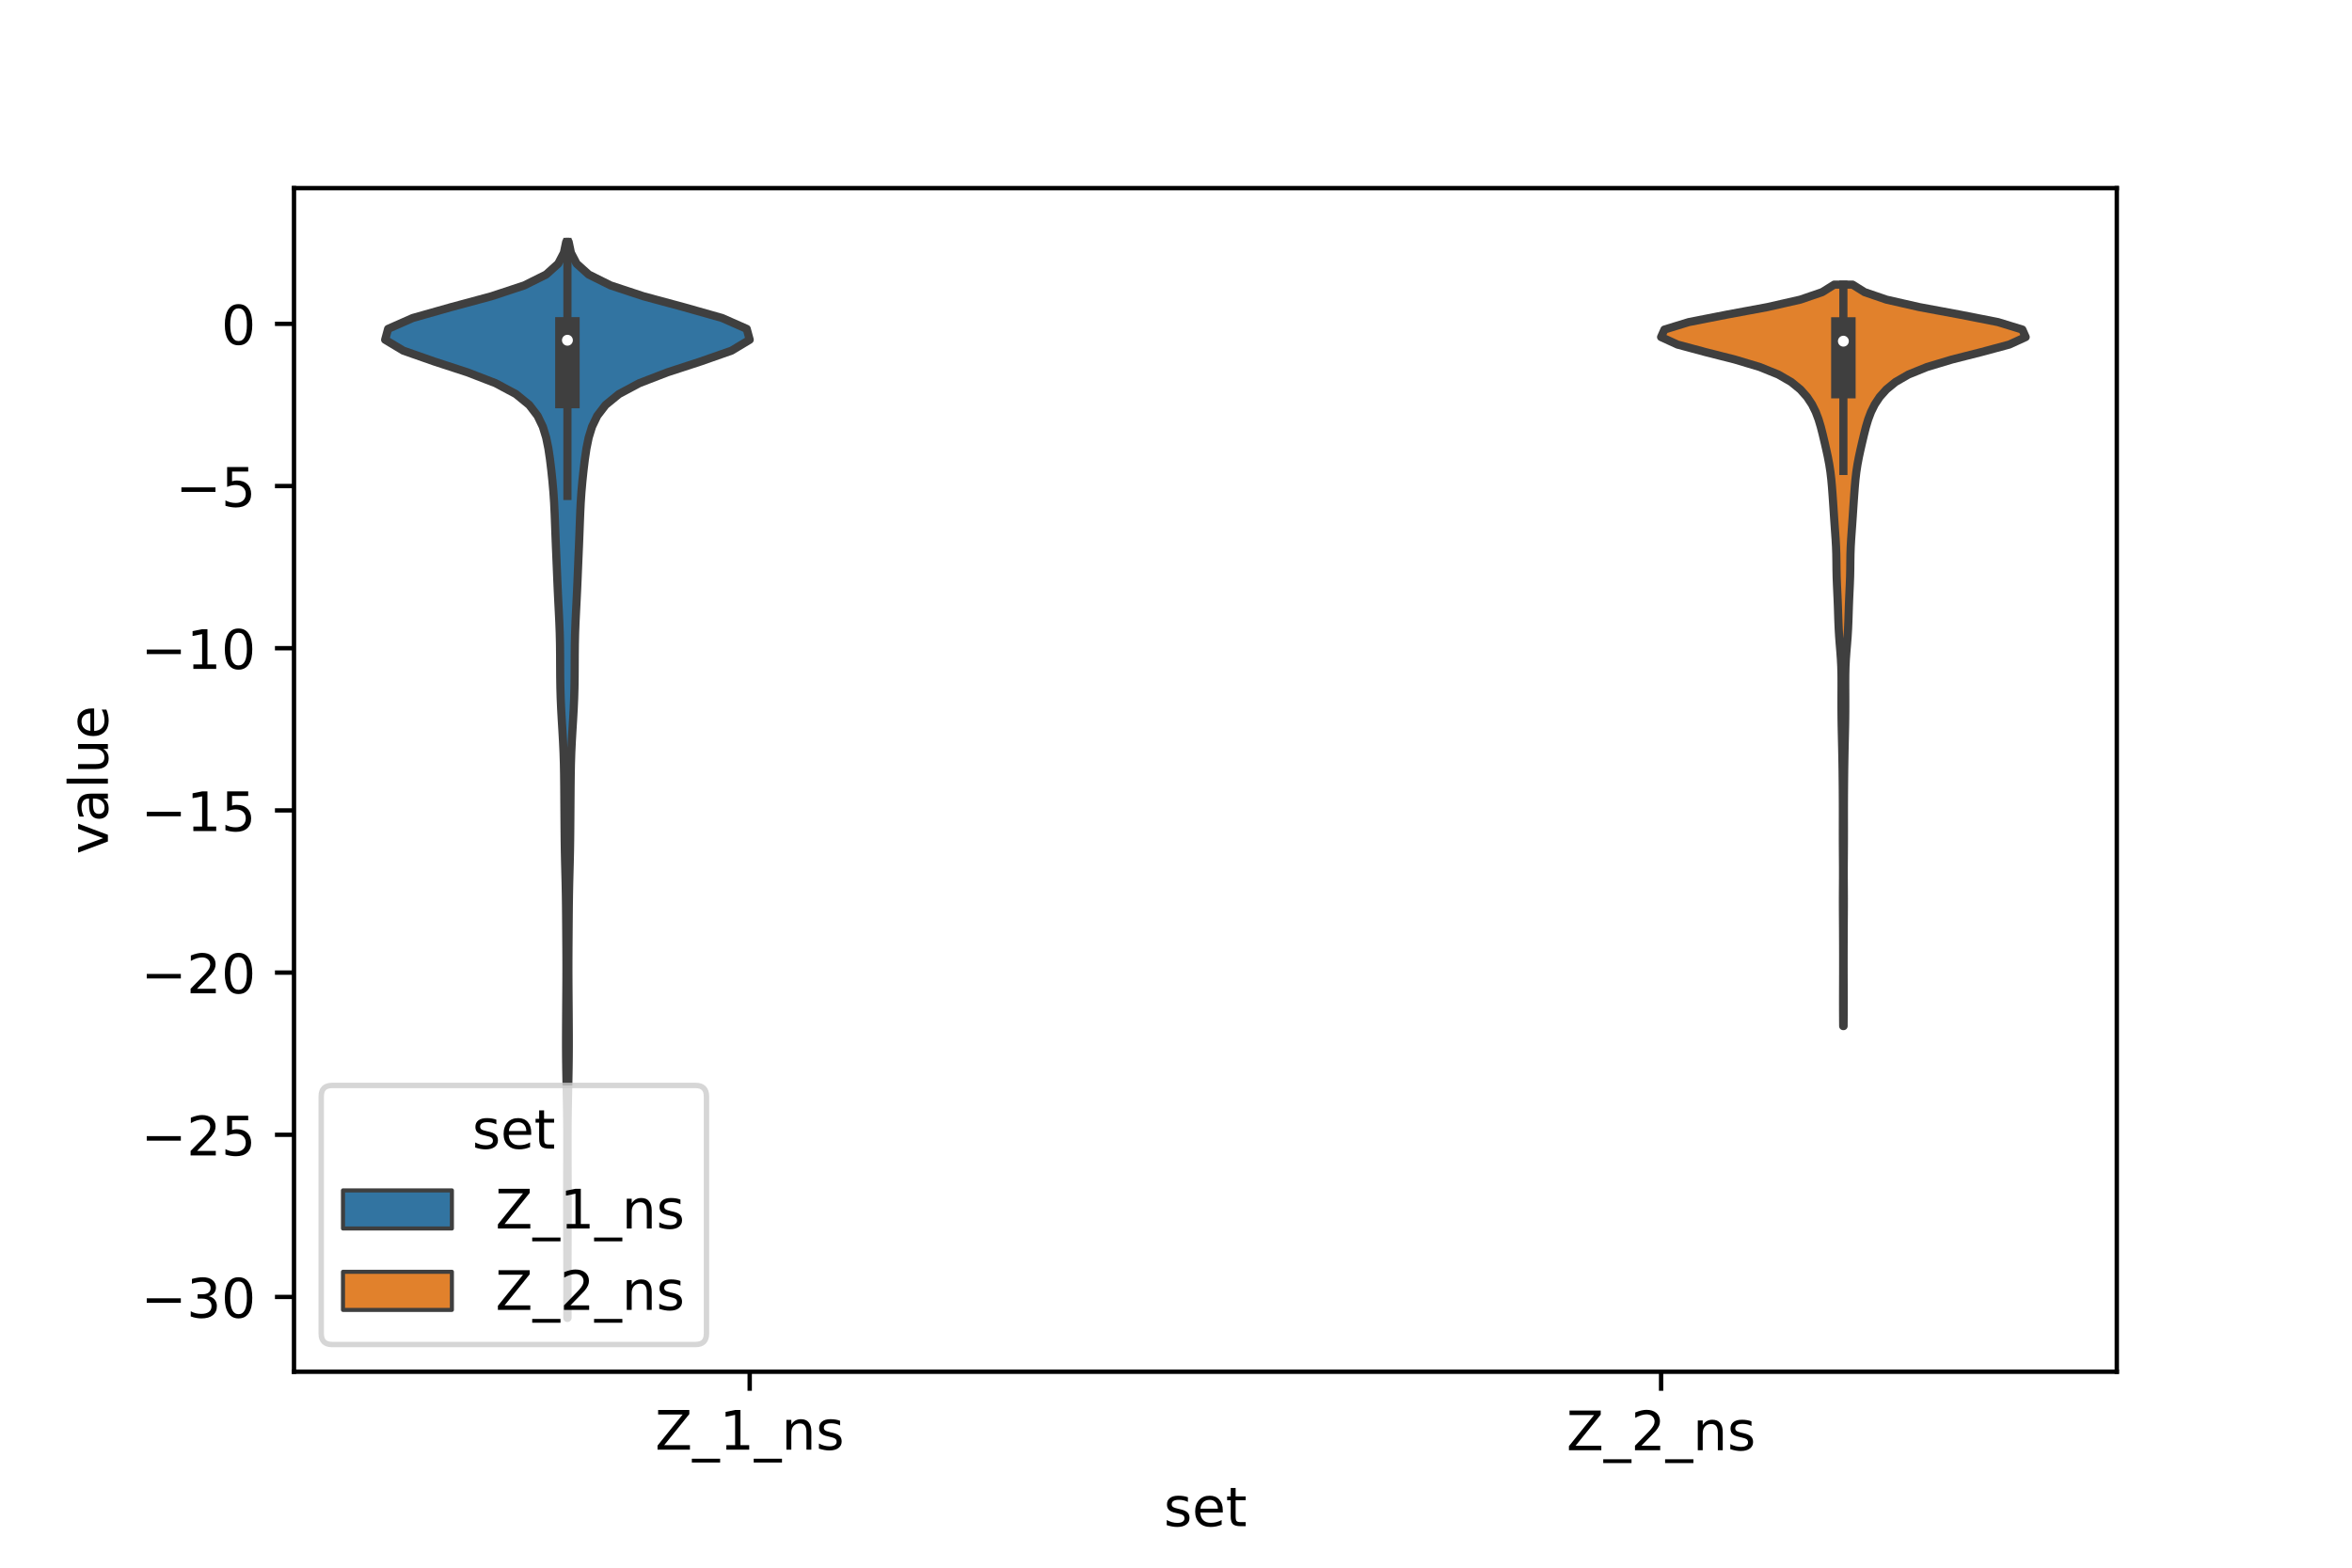 <?xml version="1.0" encoding="utf-8" standalone="no"?>
<!DOCTYPE svg PUBLIC "-//W3C//DTD SVG 1.1//EN"
  "http://www.w3.org/Graphics/SVG/1.1/DTD/svg11.dtd">
<!-- Created with matplotlib (https://matplotlib.org/) -->
<svg height="288pt" version="1.1" viewBox="0 0 432 288" width="432pt" xmlns="http://www.w3.org/2000/svg" xmlns:xlink="http://www.w3.org/1999/xlink">
 <defs>
  <style type="text/css">*{stroke-linecap:butt;stroke-linejoin:round;}</style>
 </defs>
 <g id="figure_1">
  <g id="patch_1">
   <path d="M 0 288 
L 432 288 
L 432 0 
L 0 0 
z
" style="fill:#ffffff;"/>
  </g>
  <g id="axes_1">
   <g id="patch_2">
    <path d="M 54 252 
L 388.8 252 
L 388.8 34.56 
L 54 34.56 
z
" style="fill:#ffffff;"/>
   </g>
   <g id="PolyCollection_1">
    <defs>
     <path d="M 104.237 -45.884 
L 104.203 -45.884 
L 104.203 -47.88 
L 104.206 -49.877 
L 104.208 -51.874 
L 104.207 -53.87 
L 104.204 -55.867 
L 104.198 -57.864 
L 104.191 -59.86 
L 104.185 -61.857 
L 104.179 -63.854 
L 104.175 -65.851 
L 104.174 -67.847 
L 104.176 -69.844 
L 104.18 -71.841 
L 104.186 -73.837 
L 104.192 -75.834 
L 104.196 -77.831 
L 104.194 -79.827 
L 104.182 -81.824 
L 104.159 -83.821 
L 104.125 -85.818 
L 104.083 -87.814 
L 104.04 -89.811 
L 104.003 -91.808 
L 103.978 -93.804 
L 103.967 -95.801 
L 103.968 -97.798 
L 103.977 -99.794 
L 103.99 -101.791 
L 104.005 -103.788 
L 104.021 -105.784 
L 104.033 -107.781 
L 104.04 -109.778 
L 104.037 -111.775 
L 104.027 -113.771 
L 104.012 -115.768 
L 103.997 -117.765 
L 103.981 -119.761 
L 103.962 -121.758 
L 103.933 -123.755 
L 103.893 -125.751 
L 103.842 -127.748 
L 103.79 -129.745 
L 103.747 -131.741 
L 103.717 -133.738 
L 103.697 -135.735 
L 103.681 -137.732 
L 103.666 -139.728 
L 103.651 -141.725 
L 103.635 -143.722 
L 103.612 -145.718 
L 103.574 -147.715 
L 103.51 -149.712 
L 103.418 -151.708 
L 103.305 -153.705 
L 103.183 -155.702 
L 103.072 -157.699 
L 102.984 -159.695 
L 102.926 -161.692 
L 102.896 -163.689 
L 102.885 -165.685 
L 102.877 -167.682 
L 102.856 -169.679 
L 102.809 -171.675 
L 102.733 -173.672 
L 102.637 -175.669 
L 102.536 -177.665 
L 102.44 -179.662 
L 102.353 -181.659 
L 102.271 -183.656 
L 102.188 -185.652 
L 102.104 -187.649 
L 102.024 -189.646 
L 101.95 -191.642 
L 101.874 -193.639 
L 101.779 -195.636 
L 101.645 -197.632 
L 101.469 -199.629 
L 101.259 -201.626 
L 101.018 -203.622 
L 100.722 -205.619 
L 100.314 -207.616 
L 99.701 -209.613 
L 98.741 -211.609 
L 97.209 -213.606 
L 94.766 -215.603 
L 91.035 -217.599 
L 85.865 -219.596 
L 79.749 -221.593 
L 74.065 -223.589 
L 70.74 -225.586 
L 71.284 -227.583 
L 75.806 -229.58 
L 82.855 -231.576 
L 90.261 -233.573 
L 96.301 -235.57 
L 100.312 -237.566 
L 102.533 -239.563 
L 103.574 -241.56 
L 103.993 -243.556 
L 104.447 -243.556 
L 104.447 -243.556 
L 104.866 -241.56 
L 105.907 -239.563 
L 108.128 -237.566 
L 112.139 -235.57 
L 118.179 -233.573 
L 125.585 -231.576 
L 132.634 -229.58 
L 137.156 -227.583 
L 137.7 -225.586 
L 134.375 -223.589 
L 128.691 -221.593 
L 122.575 -219.596 
L 117.405 -217.599 
L 113.674 -215.603 
L 111.231 -213.606 
L 109.699 -211.609 
L 108.739 -209.613 
L 108.126 -207.616 
L 107.718 -205.619 
L 107.422 -203.622 
L 107.181 -201.626 
L 106.971 -199.629 
L 106.795 -197.632 
L 106.661 -195.636 
L 106.566 -193.639 
L 106.49 -191.642 
L 106.416 -189.646 
L 106.336 -187.649 
L 106.252 -185.652 
L 106.169 -183.656 
L 106.087 -181.659 
L 106 -179.662 
L 105.904 -177.665 
L 105.803 -175.669 
L 105.707 -173.672 
L 105.631 -171.675 
L 105.584 -169.679 
L 105.563 -167.682 
L 105.555 -165.685 
L 105.544 -163.689 
L 105.514 -161.692 
L 105.456 -159.695 
L 105.368 -157.699 
L 105.257 -155.702 
L 105.135 -153.705 
L 105.022 -151.708 
L 104.93 -149.712 
L 104.866 -147.715 
L 104.828 -145.718 
L 104.805 -143.722 
L 104.789 -141.725 
L 104.774 -139.728 
L 104.759 -137.732 
L 104.743 -135.735 
L 104.723 -133.738 
L 104.693 -131.741 
L 104.65 -129.745 
L 104.598 -127.748 
L 104.547 -125.751 
L 104.507 -123.755 
L 104.478 -121.758 
L 104.459 -119.761 
L 104.443 -117.765 
L 104.428 -115.768 
L 104.413 -113.771 
L 104.403 -111.775 
L 104.4 -109.778 
L 104.407 -107.781 
L 104.419 -105.784 
L 104.435 -103.788 
L 104.45 -101.791 
L 104.463 -99.794 
L 104.472 -97.798 
L 104.473 -95.801 
L 104.462 -93.804 
L 104.437 -91.808 
L 104.4 -89.811 
L 104.357 -87.814 
L 104.315 -85.818 
L 104.281 -83.821 
L 104.258 -81.824 
L 104.246 -79.827 
L 104.244 -77.831 
L 104.248 -75.834 
L 104.254 -73.837 
L 104.26 -71.841 
L 104.264 -69.844 
L 104.266 -67.847 
L 104.265 -65.851 
L 104.261 -63.854 
L 104.255 -61.857 
L 104.249 -59.86 
L 104.242 -57.864 
L 104.236 -55.867 
L 104.233 -53.87 
L 104.232 -51.874 
L 104.234 -49.877 
L 104.237 -47.88 
L 104.237 -45.884 
z
" id="m97362a88c4" style="stroke:#3f3f3f;stroke-width:1.5;"/>
    </defs>
    <g clip-path="url(#p1841ef8a4a)">
     <use style="fill:#3274a1;stroke:#3f3f3f;stroke-width:1.5;" x="0" xlink:href="#m97362a88c4" y="288"/>
    </g>
   </g>
   <g id="PolyCollection_2">
    <defs>
     <path d="M 338.616 -99.498 
L 338.544 -99.498 
L 338.534 -100.873 
L 338.527 -102.249 
L 338.524 -103.625 
L 338.524 -105.001 
L 338.528 -106.377 
L 338.533 -107.753 
L 338.537 -109.129 
L 338.539 -110.505 
L 338.538 -111.88 
L 338.536 -113.256 
L 338.532 -114.632 
L 338.527 -116.008 
L 338.521 -117.384 
L 338.513 -118.76 
L 338.503 -120.136 
L 338.496 -121.512 
L 338.494 -122.887 
L 338.5 -124.263 
L 338.509 -125.639 
L 338.515 -127.015 
L 338.515 -128.391 
L 338.508 -129.767 
L 338.497 -131.143 
L 338.488 -132.518 
L 338.482 -133.894 
L 338.481 -135.27 
L 338.483 -136.646 
L 338.485 -138.022 
L 338.485 -139.398 
L 338.481 -140.774 
L 338.474 -142.15 
L 338.464 -143.525 
L 338.45 -144.901 
L 338.434 -146.277 
L 338.413 -147.653 
L 338.389 -149.029 
L 338.362 -150.405 
L 338.331 -151.781 
L 338.299 -153.157 
L 338.269 -154.532 
L 338.246 -155.908 
L 338.233 -157.284 
L 338.229 -158.66 
L 338.231 -160.036 
L 338.237 -161.412 
L 338.24 -162.788 
L 338.23 -164.163 
L 338.195 -165.539 
L 338.125 -166.915 
L 338.025 -168.291 
L 337.911 -169.667 
L 337.805 -171.043 
L 337.723 -172.419 
L 337.664 -173.795 
L 337.619 -175.17 
L 337.574 -176.546 
L 337.521 -177.922 
L 337.459 -179.298 
L 337.396 -180.674 
L 337.345 -182.05 
L 337.316 -183.426 
L 337.301 -184.802 
L 337.28 -186.177 
L 337.232 -187.553 
L 337.154 -188.929 
L 337.057 -190.305 
L 336.959 -191.681 
L 336.866 -193.057 
L 336.775 -194.433 
L 336.683 -195.808 
L 336.586 -197.184 
L 336.483 -198.56 
L 336.36 -199.936 
L 336.199 -201.312 
L 335.987 -202.688 
L 335.726 -204.064 
L 335.428 -205.44 
L 335.112 -206.815 
L 334.786 -208.191 
L 334.435 -209.567 
L 334.024 -210.943 
L 333.505 -212.319 
L 332.822 -213.695 
L 331.911 -215.071 
L 330.687 -216.446 
L 329.005 -217.822 
L 326.623 -219.198 
L 323.23 -220.574 
L 318.649 -221.95 
L 313.222 -223.326 
L 308.112 -224.702 
L 305.1 -226.078 
L 305.709 -227.453 
L 310.186 -228.829 
L 317.204 -230.205 
L 324.621 -231.581 
L 330.68 -232.957 
L 334.688 -234.333 
L 336.892 -235.709 
L 340.268 -235.709 
L 340.268 -235.709 
L 342.472 -234.333 
L 346.48 -232.957 
L 352.539 -231.581 
L 359.956 -230.205 
L 366.974 -228.829 
L 371.451 -227.453 
L 372.06 -226.078 
L 369.048 -224.702 
L 363.938 -223.326 
L 358.511 -221.95 
L 353.93 -220.574 
L 350.537 -219.198 
L 348.155 -217.822 
L 346.473 -216.446 
L 345.249 -215.071 
L 344.338 -213.695 
L 343.655 -212.319 
L 343.136 -210.943 
L 342.725 -209.567 
L 342.374 -208.191 
L 342.048 -206.815 
L 341.732 -205.44 
L 341.434 -204.064 
L 341.173 -202.688 
L 340.961 -201.312 
L 340.8 -199.936 
L 340.677 -198.56 
L 340.574 -197.184 
L 340.477 -195.808 
L 340.385 -194.433 
L 340.294 -193.057 
L 340.201 -191.681 
L 340.103 -190.305 
L 340.006 -188.929 
L 339.928 -187.553 
L 339.88 -186.177 
L 339.859 -184.802 
L 339.844 -183.426 
L 339.815 -182.05 
L 339.764 -180.674 
L 339.701 -179.298 
L 339.639 -177.922 
L 339.586 -176.546 
L 339.541 -175.17 
L 339.496 -173.795 
L 339.437 -172.419 
L 339.355 -171.043 
L 339.249 -169.667 
L 339.135 -168.291 
L 339.035 -166.915 
L 338.965 -165.539 
L 338.93 -164.163 
L 338.92 -162.788 
L 338.923 -161.412 
L 338.929 -160.036 
L 338.931 -158.66 
L 338.927 -157.284 
L 338.914 -155.908 
L 338.891 -154.532 
L 338.861 -153.157 
L 338.829 -151.781 
L 338.798 -150.405 
L 338.771 -149.029 
L 338.747 -147.653 
L 338.726 -146.277 
L 338.71 -144.901 
L 338.697 -143.525 
L 338.686 -142.15 
L 338.679 -140.774 
L 338.675 -139.398 
L 338.675 -138.022 
L 338.677 -136.646 
L 338.679 -135.27 
L 338.678 -133.894 
L 338.672 -132.518 
L 338.663 -131.143 
L 338.652 -129.767 
L 338.645 -128.391 
L 338.645 -127.015 
L 338.651 -125.639 
L 338.66 -124.263 
L 338.666 -122.887 
L 338.664 -121.512 
L 338.657 -120.136 
L 338.647 -118.76 
L 338.639 -117.384 
L 338.633 -116.008 
L 338.628 -114.632 
L 338.624 -113.256 
L 338.622 -111.88 
L 338.621 -110.505 
L 338.623 -109.129 
L 338.627 -107.753 
L 338.632 -106.377 
L 338.636 -105.001 
L 338.636 -103.625 
L 338.633 -102.249 
L 338.626 -100.873 
L 338.616 -99.498 
z
" id="m45ef829c70" style="stroke:#3f3f3f;stroke-width:1.5;"/>
    </defs>
    <g clip-path="url(#p1841ef8a4a)">
     <use style="fill:#e1812c;stroke:#3f3f3f;stroke-width:1.5;" x="0" xlink:href="#m45ef829c70" y="288"/>
    </g>
   </g>
   <g id="patch_3">
    <path clip-path="url(#p1841ef8a4a)" d="M 137.7 59.493 
L 137.7 59.493 
L 137.7 59.493 
L 137.7 59.493 
z
" style="fill:#3274a1;stroke:#3f3f3f;stroke-linejoin:miter;stroke-width:0.75;"/>
   </g>
   <g id="patch_4">
    <path clip-path="url(#p1841ef8a4a)" d="M 137.7 59.493 
L 137.7 59.493 
L 137.7 59.493 
L 137.7 59.493 
z
" style="fill:#e1812c;stroke:#3f3f3f;stroke-linejoin:miter;stroke-width:0.75;"/>
   </g>
   <g id="matplotlib.axis_1">
    <g id="xtick_1">
     <g id="line2d_1">
      <defs>
       <path d="M 0 0 
L 0 3.5 
" id="mf25ac10e4f" style="stroke:#000000;stroke-width:0.8;"/>
      </defs>
      <g>
       <use style="stroke:#000000;stroke-width:0.8;" x="137.7" xlink:href="#mf25ac10e4f" y="252"/>
      </g>
     </g>
     <g id="text_1">
      <!-- Z_1_ns -->
      <g transform="translate(120.32 266.32)scale(0.1 -0.1)">
       <defs>
        <path d="M 5.609 72.906 
L 62.891 72.906 
L 62.891 65.375 
L 16.797 8.297 
L 64.016 8.297 
L 64.016 0 
L 4.5 0 
L 4.5 7.516 
L 50.594 64.594 
L 5.609 64.594 
z
" id="DejaVuSans-90"/>
        <path d="M 50.984 -16.609 
L 50.984 -23.578 
L -0.984 -23.578 
L -0.984 -16.609 
z
" id="DejaVuSans-95"/>
        <path d="M 12.406 8.297 
L 28.516 8.297 
L 28.516 63.922 
L 10.984 60.406 
L 10.984 69.391 
L 28.422 72.906 
L 38.281 72.906 
L 38.281 8.297 
L 54.391 8.297 
L 54.391 0 
L 12.406 0 
z
" id="DejaVuSans-49"/>
        <path d="M 54.891 33.016 
L 54.891 0 
L 45.906 0 
L 45.906 32.719 
Q 45.906 40.484 42.875 44.328 
Q 39.844 48.188 33.797 48.188 
Q 26.516 48.188 22.312 43.547 
Q 18.109 38.922 18.109 30.906 
L 18.109 0 
L 9.078 0 
L 9.078 54.688 
L 18.109 54.688 
L 18.109 46.188 
Q 21.344 51.125 25.703 53.562 
Q 30.078 56 35.797 56 
Q 45.219 56 50.047 50.172 
Q 54.891 44.344 54.891 33.016 
z
" id="DejaVuSans-110"/>
        <path d="M 44.281 53.078 
L 44.281 44.578 
Q 40.484 46.531 36.375 47.5 
Q 32.281 48.484 27.875 48.484 
Q 21.188 48.484 17.844 46.438 
Q 14.5 44.391 14.5 40.281 
Q 14.5 37.156 16.891 35.375 
Q 19.281 33.594 26.516 31.984 
L 29.594 31.297 
Q 39.156 29.25 43.188 25.516 
Q 47.219 21.781 47.219 15.094 
Q 47.219 7.469 41.188 3.016 
Q 35.156 -1.422 24.609 -1.422 
Q 20.219 -1.422 15.453 -0.562 
Q 10.688 0.297 5.422 2 
L 5.422 11.281 
Q 10.406 8.688 15.234 7.391 
Q 20.062 6.109 24.812 6.109 
Q 31.156 6.109 34.562 8.281 
Q 37.984 10.453 37.984 14.406 
Q 37.984 18.062 35.516 20.016 
Q 33.062 21.969 24.703 23.781 
L 21.578 24.516 
Q 13.234 26.266 9.516 29.906 
Q 5.812 33.547 5.812 39.891 
Q 5.812 47.609 11.281 51.797 
Q 16.75 56 26.812 56 
Q 31.781 56 36.172 55.266 
Q 40.578 54.547 44.281 53.078 
z
" id="DejaVuSans-115"/>
       </defs>
       <use xlink:href="#DejaVuSans-90"/>
       <use x="68.506" xlink:href="#DejaVuSans-95"/>
       <use x="118.506" xlink:href="#DejaVuSans-49"/>
       <use x="182.129" xlink:href="#DejaVuSans-95"/>
       <use x="232.129" xlink:href="#DejaVuSans-110"/>
       <use x="295.508" xlink:href="#DejaVuSans-115"/>
      </g>
     </g>
    </g>
    <g id="xtick_2">
     <g id="line2d_2">
      <g>
       <use style="stroke:#000000;stroke-width:0.8;" x="305.1" xlink:href="#mf25ac10e4f" y="252"/>
      </g>
     </g>
     <g id="text_2">
      <!-- Z_2_ns -->
      <g transform="translate(287.72 266.422)scale(0.1 -0.1)">
       <defs>
        <path d="M 19.188 8.297 
L 53.609 8.297 
L 53.609 0 
L 7.328 0 
L 7.328 8.297 
Q 12.938 14.109 22.625 23.891 
Q 32.328 33.688 34.812 36.531 
Q 39.547 41.844 41.422 45.531 
Q 43.312 49.219 43.312 52.781 
Q 43.312 58.594 39.234 62.25 
Q 35.156 65.922 28.609 65.922 
Q 23.969 65.922 18.812 64.312 
Q 13.672 62.703 7.812 59.422 
L 7.812 69.391 
Q 13.766 71.781 18.938 73 
Q 24.125 74.219 28.422 74.219 
Q 39.75 74.219 46.484 68.547 
Q 53.219 62.891 53.219 53.422 
Q 53.219 48.922 51.531 44.891 
Q 49.859 40.875 45.406 35.406 
Q 44.188 33.984 37.641 27.219 
Q 31.109 20.453 19.188 8.297 
z
" id="DejaVuSans-50"/>
       </defs>
       <use xlink:href="#DejaVuSans-90"/>
       <use x="68.506" xlink:href="#DejaVuSans-95"/>
       <use x="118.506" xlink:href="#DejaVuSans-50"/>
       <use x="182.129" xlink:href="#DejaVuSans-95"/>
       <use x="232.129" xlink:href="#DejaVuSans-110"/>
       <use x="295.508" xlink:href="#DejaVuSans-115"/>
      </g>
     </g>
    </g>
    <g id="text_3">
     <!-- set -->
     <g transform="translate(213.759 280.378)scale(0.1 -0.1)">
      <defs>
       <path d="M 56.203 29.594 
L 56.203 25.203 
L 14.891 25.203 
Q 15.484 15.922 20.484 11.062 
Q 25.484 6.203 34.422 6.203 
Q 39.594 6.203 44.453 7.469 
Q 49.312 8.734 54.109 11.281 
L 54.109 2.781 
Q 49.266 0.734 44.188 -0.344 
Q 39.109 -1.422 33.891 -1.422 
Q 20.797 -1.422 13.156 6.188 
Q 5.516 13.812 5.516 26.812 
Q 5.516 40.234 12.766 48.109 
Q 20.016 56 32.328 56 
Q 43.359 56 49.781 48.891 
Q 56.203 41.797 56.203 29.594 
z
M 47.219 32.234 
Q 47.125 39.594 43.094 43.984 
Q 39.062 48.391 32.422 48.391 
Q 24.906 48.391 20.391 44.141 
Q 15.875 39.891 15.188 32.172 
z
" id="DejaVuSans-101"/>
       <path d="M 18.312 70.219 
L 18.312 54.688 
L 36.812 54.688 
L 36.812 47.703 
L 18.312 47.703 
L 18.312 18.016 
Q 18.312 11.328 20.141 9.422 
Q 21.969 7.516 27.594 7.516 
L 36.812 7.516 
L 36.812 0 
L 27.594 0 
Q 17.188 0 13.234 3.875 
Q 9.281 7.766 9.281 18.016 
L 9.281 47.703 
L 2.688 47.703 
L 2.688 54.688 
L 9.281 54.688 
L 9.281 70.219 
z
" id="DejaVuSans-116"/>
      </defs>
      <use xlink:href="#DejaVuSans-115"/>
      <use x="52.1" xlink:href="#DejaVuSans-101"/>
      <use x="113.623" xlink:href="#DejaVuSans-116"/>
     </g>
    </g>
   </g>
   <g id="matplotlib.axis_2">
    <g id="ytick_1">
     <g id="line2d_3">
      <defs>
       <path d="M 0 0 
L -3.5 0 
" id="m03120b7576" style="stroke:#000000;stroke-width:0.8;"/>
      </defs>
      <g>
       <use style="stroke:#000000;stroke-width:0.8;" x="54" xlink:href="#m03120b7576" y="238.265"/>
      </g>
     </g>
     <g id="text_4">
      <!-- −30 -->
      <g transform="translate(25.895 242.064)scale(0.1 -0.1)">
       <defs>
        <path d="M 10.594 35.5 
L 73.188 35.5 
L 73.188 27.203 
L 10.594 27.203 
z
" id="DejaVuSans-8722"/>
        <path d="M 40.578 39.312 
Q 47.656 37.797 51.625 33 
Q 55.609 28.219 55.609 21.188 
Q 55.609 10.406 48.188 4.484 
Q 40.766 -1.422 27.094 -1.422 
Q 22.516 -1.422 17.656 -0.516 
Q 12.797 0.391 7.625 2.203 
L 7.625 11.719 
Q 11.719 9.328 16.594 8.109 
Q 21.484 6.891 26.812 6.891 
Q 36.078 6.891 40.938 10.547 
Q 45.797 14.203 45.797 21.188 
Q 45.797 27.641 41.281 31.266 
Q 36.766 34.906 28.719 34.906 
L 20.219 34.906 
L 20.219 43.016 
L 29.109 43.016 
Q 36.375 43.016 40.234 45.922 
Q 44.094 48.828 44.094 54.297 
Q 44.094 59.906 40.109 62.906 
Q 36.141 65.922 28.719 65.922 
Q 24.656 65.922 20.016 65.031 
Q 15.375 64.156 9.812 62.312 
L 9.812 71.094 
Q 15.438 72.656 20.344 73.438 
Q 25.25 74.219 29.594 74.219 
Q 40.828 74.219 47.359 69.109 
Q 53.906 64.016 53.906 55.328 
Q 53.906 49.266 50.438 45.094 
Q 46.969 40.922 40.578 39.312 
z
" id="DejaVuSans-51"/>
        <path d="M 31.781 66.406 
Q 24.172 66.406 20.328 58.906 
Q 16.5 51.422 16.5 36.375 
Q 16.5 21.391 20.328 13.891 
Q 24.172 6.391 31.781 6.391 
Q 39.453 6.391 43.281 13.891 
Q 47.125 21.391 47.125 36.375 
Q 47.125 51.422 43.281 58.906 
Q 39.453 66.406 31.781 66.406 
z
M 31.781 74.219 
Q 44.047 74.219 50.516 64.516 
Q 56.984 54.828 56.984 36.375 
Q 56.984 17.969 50.516 8.266 
Q 44.047 -1.422 31.781 -1.422 
Q 19.531 -1.422 13.062 8.266 
Q 6.594 17.969 6.594 36.375 
Q 6.594 54.828 13.062 64.516 
Q 19.531 74.219 31.781 74.219 
z
" id="DejaVuSans-48"/>
       </defs>
       <use xlink:href="#DejaVuSans-8722"/>
       <use x="83.789" xlink:href="#DejaVuSans-51"/>
       <use x="147.412" xlink:href="#DejaVuSans-48"/>
      </g>
     </g>
    </g>
    <g id="ytick_2">
     <g id="line2d_4">
      <g>
       <use style="stroke:#000000;stroke-width:0.8;" x="54" xlink:href="#m03120b7576" y="208.47"/>
      </g>
     </g>
     <g id="text_5">
      <!-- −25 -->
      <g transform="translate(25.895 212.269)scale(0.1 -0.1)">
       <defs>
        <path d="M 10.797 72.906 
L 49.516 72.906 
L 49.516 64.594 
L 19.828 64.594 
L 19.828 46.734 
Q 21.969 47.469 24.109 47.828 
Q 26.266 48.188 28.422 48.188 
Q 40.625 48.188 47.75 41.5 
Q 54.891 34.812 54.891 23.391 
Q 54.891 11.625 47.562 5.094 
Q 40.234 -1.422 26.906 -1.422 
Q 22.312 -1.422 17.547 -0.641 
Q 12.797 0.141 7.719 1.703 
L 7.719 11.625 
Q 12.109 9.234 16.797 8.062 
Q 21.484 6.891 26.703 6.891 
Q 35.156 6.891 40.078 11.328 
Q 45.016 15.766 45.016 23.391 
Q 45.016 31 40.078 35.438 
Q 35.156 39.891 26.703 39.891 
Q 22.75 39.891 18.812 39.016 
Q 14.891 38.141 10.797 36.281 
z
" id="DejaVuSans-53"/>
       </defs>
       <use xlink:href="#DejaVuSans-8722"/>
       <use x="83.789" xlink:href="#DejaVuSans-50"/>
       <use x="147.412" xlink:href="#DejaVuSans-53"/>
      </g>
     </g>
    </g>
    <g id="ytick_3">
     <g id="line2d_5">
      <g>
       <use style="stroke:#000000;stroke-width:0.8;" x="54" xlink:href="#m03120b7576" y="178.675"/>
      </g>
     </g>
     <g id="text_6">
      <!-- −20 -->
      <g transform="translate(25.895 182.474)scale(0.1 -0.1)">
       <use xlink:href="#DejaVuSans-8722"/>
       <use x="83.789" xlink:href="#DejaVuSans-50"/>
       <use x="147.412" xlink:href="#DejaVuSans-48"/>
      </g>
     </g>
    </g>
    <g id="ytick_4">
     <g id="line2d_6">
      <g>
       <use style="stroke:#000000;stroke-width:0.8;" x="54" xlink:href="#m03120b7576" y="148.879"/>
      </g>
     </g>
     <g id="text_7">
      <!-- −15 -->
      <g transform="translate(25.895 152.678)scale(0.1 -0.1)">
       <use xlink:href="#DejaVuSans-8722"/>
       <use x="83.789" xlink:href="#DejaVuSans-49"/>
       <use x="147.412" xlink:href="#DejaVuSans-53"/>
      </g>
     </g>
    </g>
    <g id="ytick_5">
     <g id="line2d_7">
      <g>
       <use style="stroke:#000000;stroke-width:0.8;" x="54" xlink:href="#m03120b7576" y="119.084"/>
      </g>
     </g>
     <g id="text_8">
      <!-- −10 -->
      <g transform="translate(25.895 122.883)scale(0.1 -0.1)">
       <use xlink:href="#DejaVuSans-8722"/>
       <use x="83.789" xlink:href="#DejaVuSans-49"/>
       <use x="147.412" xlink:href="#DejaVuSans-48"/>
      </g>
     </g>
    </g>
    <g id="ytick_6">
     <g id="line2d_8">
      <g>
       <use style="stroke:#000000;stroke-width:0.8;" x="54" xlink:href="#m03120b7576" y="89.289"/>
      </g>
     </g>
     <g id="text_9">
      <!-- −5 -->
      <g transform="translate(32.258 93.088)scale(0.1 -0.1)">
       <use xlink:href="#DejaVuSans-8722"/>
       <use x="83.789" xlink:href="#DejaVuSans-53"/>
      </g>
     </g>
    </g>
    <g id="ytick_7">
     <g id="line2d_9">
      <g>
       <use style="stroke:#000000;stroke-width:0.8;" x="54" xlink:href="#m03120b7576" y="59.493"/>
      </g>
     </g>
     <g id="text_10">
      <!-- 0 -->
      <g transform="translate(40.638 63.292)scale(0.1 -0.1)">
       <use xlink:href="#DejaVuSans-48"/>
      </g>
     </g>
    </g>
    <g id="text_11">
     <!-- value -->
     <g transform="translate(19.816 156.938)rotate(-90)scale(0.1 -0.1)">
      <defs>
       <path d="M 2.984 54.688 
L 12.5 54.688 
L 29.594 8.797 
L 46.688 54.688 
L 56.203 54.688 
L 35.688 0 
L 23.484 0 
z
" id="DejaVuSans-118"/>
       <path d="M 34.281 27.484 
Q 23.391 27.484 19.188 25 
Q 14.984 22.516 14.984 16.5 
Q 14.984 11.719 18.141 8.906 
Q 21.297 6.109 26.703 6.109 
Q 34.188 6.109 38.703 11.406 
Q 43.219 16.703 43.219 25.484 
L 43.219 27.484 
z
M 52.203 31.203 
L 52.203 0 
L 43.219 0 
L 43.219 8.297 
Q 40.141 3.328 35.547 0.953 
Q 30.953 -1.422 24.312 -1.422 
Q 15.922 -1.422 10.953 3.297 
Q 6 8.016 6 15.922 
Q 6 25.141 12.172 29.828 
Q 18.359 34.516 30.609 34.516 
L 43.219 34.516 
L 43.219 35.406 
Q 43.219 41.609 39.141 45 
Q 35.062 48.391 27.688 48.391 
Q 23 48.391 18.547 47.266 
Q 14.109 46.141 10.016 43.891 
L 10.016 52.203 
Q 14.938 54.109 19.578 55.047 
Q 24.219 56 28.609 56 
Q 40.484 56 46.344 49.844 
Q 52.203 43.703 52.203 31.203 
z
" id="DejaVuSans-97"/>
       <path d="M 9.422 75.984 
L 18.406 75.984 
L 18.406 0 
L 9.422 0 
z
" id="DejaVuSans-108"/>
       <path d="M 8.5 21.578 
L 8.5 54.688 
L 17.484 54.688 
L 17.484 21.922 
Q 17.484 14.156 20.5 10.266 
Q 23.531 6.391 29.594 6.391 
Q 36.859 6.391 41.078 11.031 
Q 45.312 15.672 45.312 23.688 
L 45.312 54.688 
L 54.297 54.688 
L 54.297 0 
L 45.312 0 
L 45.312 8.406 
Q 42.047 3.422 37.719 1 
Q 33.406 -1.422 27.688 -1.422 
Q 18.266 -1.422 13.375 4.438 
Q 8.5 10.297 8.5 21.578 
z
M 31.109 56 
z
" id="DejaVuSans-117"/>
      </defs>
      <use xlink:href="#DejaVuSans-118"/>
      <use x="59.18" xlink:href="#DejaVuSans-97"/>
      <use x="120.459" xlink:href="#DejaVuSans-108"/>
      <use x="148.242" xlink:href="#DejaVuSans-117"/>
      <use x="211.621" xlink:href="#DejaVuSans-101"/>
     </g>
    </g>
   </g>
   <g id="line2d_10">
    <path clip-path="url(#p1841ef8a4a)" d="M 104.22 91.107 
L 104.22 44.444 
" style="fill:none;stroke:#3f3f3f;stroke-linecap:square;stroke-width:1.5;"/>
   </g>
   <g id="line2d_11">
    <path clip-path="url(#p1841ef8a4a)" d="M 104.22 72.761 
L 104.22 60.512 
" style="fill:none;stroke:#3f3f3f;stroke-linecap:square;stroke-width:4.5;"/>
   </g>
   <g id="line2d_12">
    <path clip-path="url(#p1841ef8a4a)" d="M 338.58 86.513 
L 338.58 52.291 
" style="fill:none;stroke:#3f3f3f;stroke-linecap:square;stroke-width:1.5;"/>
   </g>
   <g id="line2d_13">
    <path clip-path="url(#p1841ef8a4a)" d="M 338.58 70.931 
L 338.58 60.526 
" style="fill:none;stroke:#3f3f3f;stroke-linecap:square;stroke-width:4.5;"/>
   </g>
   <g id="patch_5">
    <path d="M 54 252 
L 54 34.56 
" style="fill:none;stroke:#000000;stroke-linecap:square;stroke-linejoin:miter;stroke-width:0.8;"/>
   </g>
   <g id="patch_6">
    <path d="M 388.8 252 
L 388.8 34.56 
" style="fill:none;stroke:#000000;stroke-linecap:square;stroke-linejoin:miter;stroke-width:0.8;"/>
   </g>
   <g id="patch_7">
    <path d="M 54 252 
L 388.8 252 
" style="fill:none;stroke:#000000;stroke-linecap:square;stroke-linejoin:miter;stroke-width:0.8;"/>
   </g>
   <g id="patch_8">
    <path d="M 54 34.56 
L 388.8 34.56 
" style="fill:none;stroke:#000000;stroke-linecap:square;stroke-linejoin:miter;stroke-width:0.8;"/>
   </g>
   <g id="PathCollection_1">
    <defs>
     <path d="M 0 1.5 
C 0.398 1.5 0.779 1.342 1.061 1.061 
C 1.342 0.779 1.5 0.398 1.5 0 
C 1.5 -0.398 1.342 -0.779 1.061 -1.061 
C 0.779 -1.342 0.398 -1.5 0 -1.5 
C -0.398 -1.5 -0.779 -1.342 -1.061 -1.061 
C -1.342 -0.779 -1.5 -0.398 -1.5 0 
C -1.5 0.398 -1.342 0.779 -1.061 1.061 
C -0.779 1.342 -0.398 1.5 0 1.5 
z
" id="mb222572f76" style="stroke:#3f3f3f;"/>
    </defs>
    <g clip-path="url(#p1841ef8a4a)">
     <use style="fill:#ffffff;stroke:#3f3f3f;" x="104.22" xlink:href="#mb222572f76" y="62.506"/>
    </g>
   </g>
   <g id="PathCollection_2">
    <g clip-path="url(#p1841ef8a4a)">
     <use style="fill:#ffffff;stroke:#3f3f3f;" x="338.58" xlink:href="#mb222572f76" y="62.677"/>
    </g>
   </g>
   <g id="legend_1">
    <g id="patch_9">
     <path d="M 61 247 
L 127.759 247 
Q 129.759 247 129.759 245 
L 129.759 201.409 
Q 129.759 199.409 127.759 199.409 
L 61 199.409 
Q 59 199.409 59 201.409 
L 59 245 
Q 59 247 61 247 
z
" style="fill:#ffffff;opacity:0.8;stroke:#cccccc;stroke-linejoin:miter;"/>
    </g>
    <g id="text_12">
     <!-- set -->
     <g transform="translate(86.738 211.008)scale(0.1 -0.1)">
      <use xlink:href="#DejaVuSans-115"/>
      <use x="52.1" xlink:href="#DejaVuSans-101"/>
      <use x="113.623" xlink:href="#DejaVuSans-116"/>
     </g>
    </g>
    <g id="patch_10">
     <path d="M 63 225.686 
L 83 225.686 
L 83 218.686 
L 63 218.686 
z
" style="fill:#3274a1;stroke:#3f3f3f;stroke-linejoin:miter;stroke-width:0.75;"/>
    </g>
    <g id="text_13">
     <!-- Z_1_ns -->
     <g transform="translate(91 225.686)scale(0.1 -0.1)">
      <use xlink:href="#DejaVuSans-90"/>
      <use x="68.506" xlink:href="#DejaVuSans-95"/>
      <use x="118.506" xlink:href="#DejaVuSans-49"/>
      <use x="182.129" xlink:href="#DejaVuSans-95"/>
      <use x="232.129" xlink:href="#DejaVuSans-110"/>
      <use x="295.508" xlink:href="#DejaVuSans-115"/>
     </g>
    </g>
    <g id="patch_11">
     <path d="M 63 240.642 
L 83 240.642 
L 83 233.642 
L 63 233.642 
z
" style="fill:#e1812c;stroke:#3f3f3f;stroke-linejoin:miter;stroke-width:0.75;"/>
    </g>
    <g id="text_14">
     <!-- Z_2_ns -->
     <g transform="translate(91 240.642)scale(0.1 -0.1)">
      <use xlink:href="#DejaVuSans-90"/>
      <use x="68.506" xlink:href="#DejaVuSans-95"/>
      <use x="118.506" xlink:href="#DejaVuSans-50"/>
      <use x="182.129" xlink:href="#DejaVuSans-95"/>
      <use x="232.129" xlink:href="#DejaVuSans-110"/>
      <use x="295.508" xlink:href="#DejaVuSans-115"/>
     </g>
    </g>
   </g>
  </g>
 </g>
 <defs>
  <clipPath id="p1841ef8a4a">
   <rect height="217.44" width="334.8" x="54" y="34.56"/>
  </clipPath>
 </defs>
</svg>
